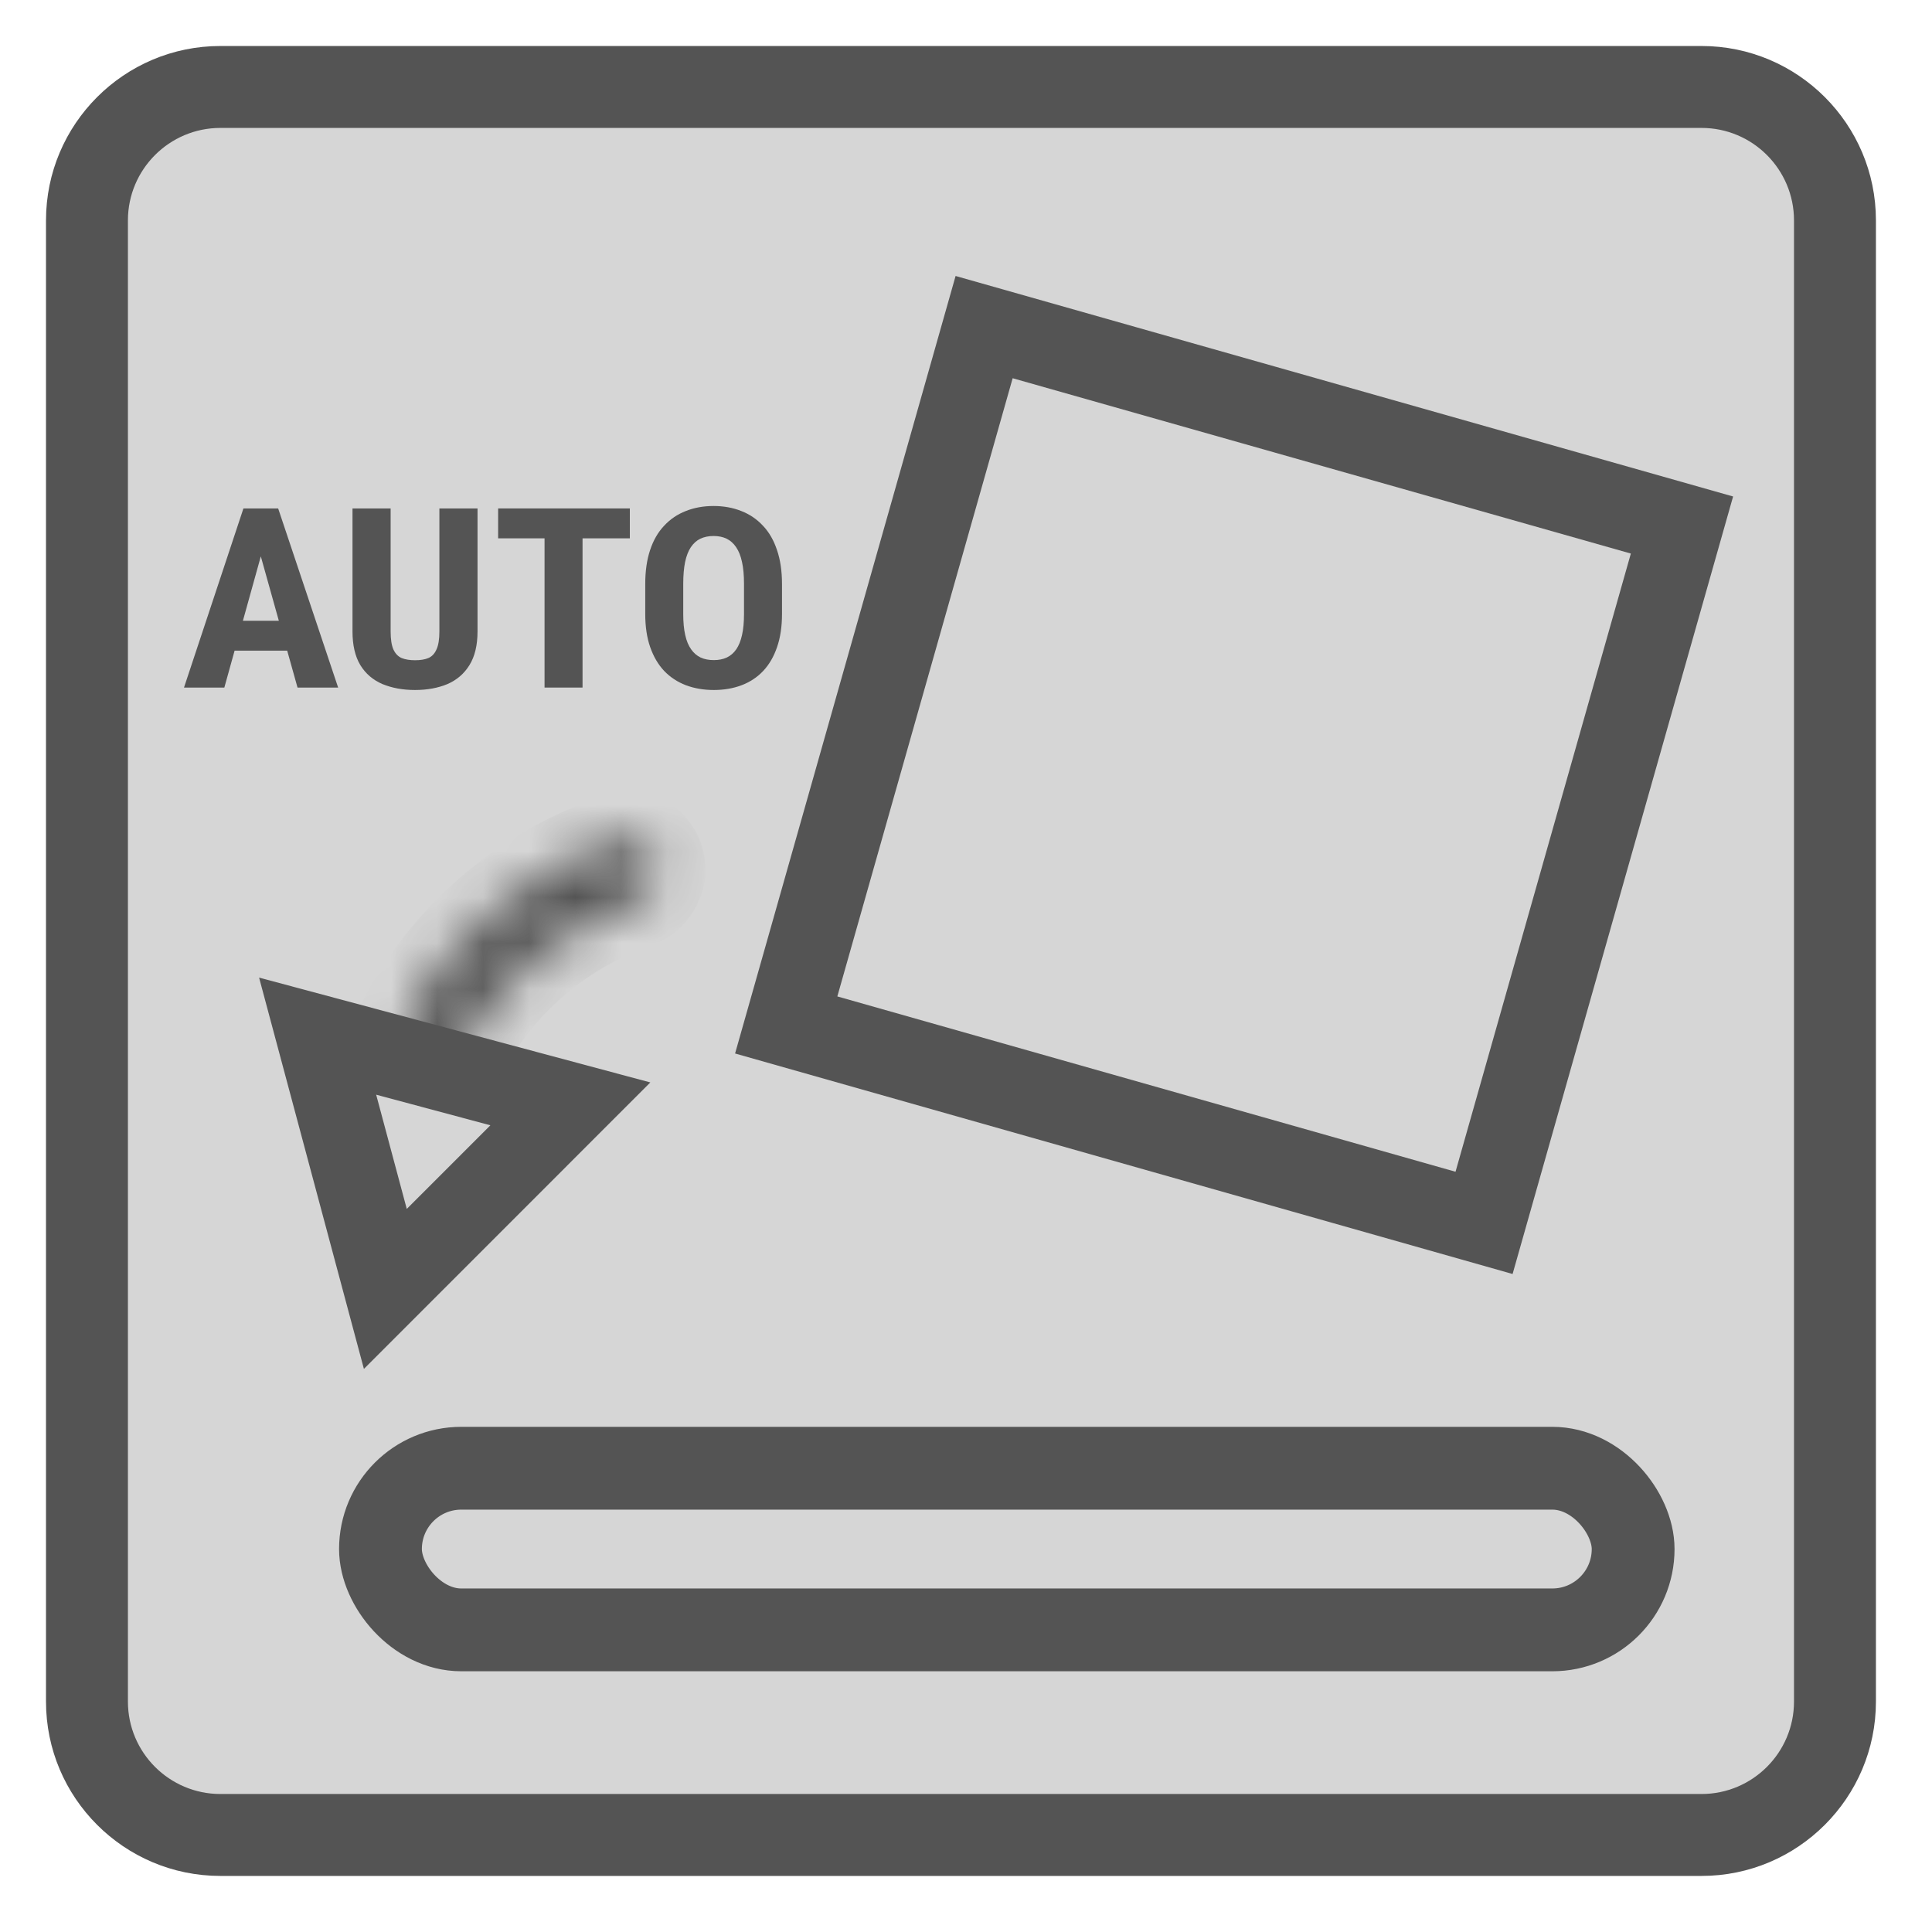 <svg xmlns="http://www.w3.org/2000/svg" width="42" height="42" fill="none" viewBox="0 0 42 42"><path fill="#D6D6D6" d="M36.991 39.891H4.791C3.191 39.891 1.891 38.591 1.891 36.991V4.791C1.891 3.191 3.191 1.891 4.791 1.891H36.991C38.591 1.891 39.891 3.191 39.891 4.791V36.991C39.891 38.591 38.591 39.891 36.991 39.891Z"/><path fill="#545454" fill-rule="evenodd" d="M4.791 2.781C3.682 2.781 2.781 3.682 2.781 4.791V36.991C2.781 38.099 3.682 39 4.791 39H36.99C38.099 39 39 38.099 39 36.991V4.791C39 3.682 38.099 2.781 36.99 2.781H4.791ZM1 4.791C1 2.699 2.699 1 4.791 1H36.99C39.082 1 40.781 2.699 40.781 4.791V36.991C40.781 39.082 39.082 40.781 36.99 40.781H4.791C2.699 40.781 1 39.082 1 36.991V4.791Z" clip-rule="evenodd"/><path stroke="#545454" stroke-width="1.8" d="M12.399 23.997L8.377 28.02L6.905 22.525L12.399 23.997Z"/><mask id="path-4-inside-1_6989_32329" fill="#fff"><path d="M14.317 18.738C14.228 18.357 13.845 18.118 13.473 18.239C12.5 18.558 11.594 19.057 10.802 19.713C10.009 20.368 9.35 21.165 8.854 22.062C8.665 22.404 8.829 22.825 9.187 22.984C9.544 23.142 9.96 22.979 10.155 22.64C10.557 21.942 11.082 21.32 11.705 20.804C12.328 20.289 13.038 19.89 13.798 19.625C14.168 19.497 14.406 19.119 14.317 18.738Z"/></mask><path stroke="#545454" stroke-width="2" d="M14.317 18.738C14.228 18.357 13.845 18.118 13.473 18.239C12.5 18.558 11.594 19.057 10.802 19.713C10.009 20.368 9.35 21.165 8.854 22.062C8.665 22.404 8.829 22.825 9.187 22.984C9.544 23.142 9.96 22.979 10.155 22.64C10.557 21.942 11.082 21.32 11.705 20.804C12.328 20.289 13.038 19.89 13.798 19.625C14.168 19.497 14.406 19.119 14.317 18.738Z" mask="url(#path-4-inside-1_6989_32329)"/><rect width="27.232" height="3.514" x="8.271" y="31.918" stroke="#545454" stroke-width="1.8" rx="1.757"/><rect width="15.769" height="15.769" x="21.394" y="7.111" stroke="#545454" stroke-width="1.8" transform="rotate(15.834 21.394 7.111)"/><path fill="#545454" d="M5.766 11.749L4.877 14.947H4L5.292 11.053H5.84L5.766 11.749ZM6.468 14.947L5.573 11.749L5.491 11.053H6.047L7.351 14.947H6.468ZM6.499 13.495V14.144H4.633V13.495H6.499Z"/><path fill="#545454" d="M9.552 11.053H10.381V13.727C10.381 14.027 10.322 14.271 10.205 14.46C10.089 14.647 9.929 14.784 9.725 14.872C9.52 14.957 9.287 15 9.023 15C8.758 15 8.523 14.957 8.316 14.872C8.11 14.784 7.949 14.647 7.834 14.46C7.72 14.271 7.663 14.027 7.663 13.727V11.053H8.492V13.727C8.492 13.897 8.512 14.027 8.552 14.118C8.594 14.209 8.653 14.271 8.731 14.305C8.81 14.337 8.908 14.353 9.023 14.353C9.141 14.353 9.237 14.337 9.313 14.305C9.391 14.271 9.449 14.209 9.489 14.118C9.531 14.027 9.552 13.897 9.552 13.727V11.053Z"/><path fill="#545454" d="M12.664 11.053V14.947H11.838V11.053H12.664ZM13.692 11.053V11.703H10.829V11.053H13.692Z"/><path fill="#545454" d="M17 12.698V13.348C17 13.622 16.964 13.863 16.892 14.069C16.822 14.274 16.722 14.447 16.591 14.586C16.462 14.723 16.306 14.826 16.122 14.896C15.941 14.965 15.739 15 15.518 15C15.296 15 15.094 14.965 14.91 14.896C14.728 14.826 14.571 14.723 14.439 14.586C14.308 14.447 14.207 14.274 14.135 14.069C14.063 13.863 14.027 13.622 14.027 13.348V12.698C14.027 12.416 14.062 12.17 14.132 11.96C14.202 11.748 14.303 11.571 14.436 11.431C14.568 11.288 14.725 11.181 14.907 11.11C15.089 11.037 15.29 11 15.512 11C15.733 11 15.935 11.037 16.117 11.11C16.299 11.181 16.456 11.288 16.588 11.431C16.721 11.571 16.822 11.748 16.892 11.96C16.964 12.17 17 12.416 17 12.698ZM16.174 13.348V12.693C16.174 12.507 16.16 12.349 16.131 12.219C16.103 12.087 16.06 11.979 16.003 11.896C15.947 11.812 15.877 11.75 15.796 11.711C15.715 11.672 15.62 11.652 15.512 11.652C15.404 11.652 15.309 11.672 15.225 11.711C15.144 11.75 15.075 11.812 15.018 11.896C14.963 11.979 14.921 12.087 14.893 12.219C14.867 12.349 14.853 12.507 14.853 12.693V13.348C14.853 13.526 14.867 13.678 14.896 13.805C14.924 13.931 14.967 14.035 15.024 14.115C15.08 14.195 15.149 14.255 15.231 14.294C15.314 14.332 15.41 14.35 15.518 14.35C15.624 14.35 15.717 14.332 15.799 14.294C15.882 14.255 15.951 14.195 16.006 14.115C16.061 14.035 16.103 13.931 16.131 13.805C16.16 13.678 16.174 13.526 16.174 13.348Z"/></svg>